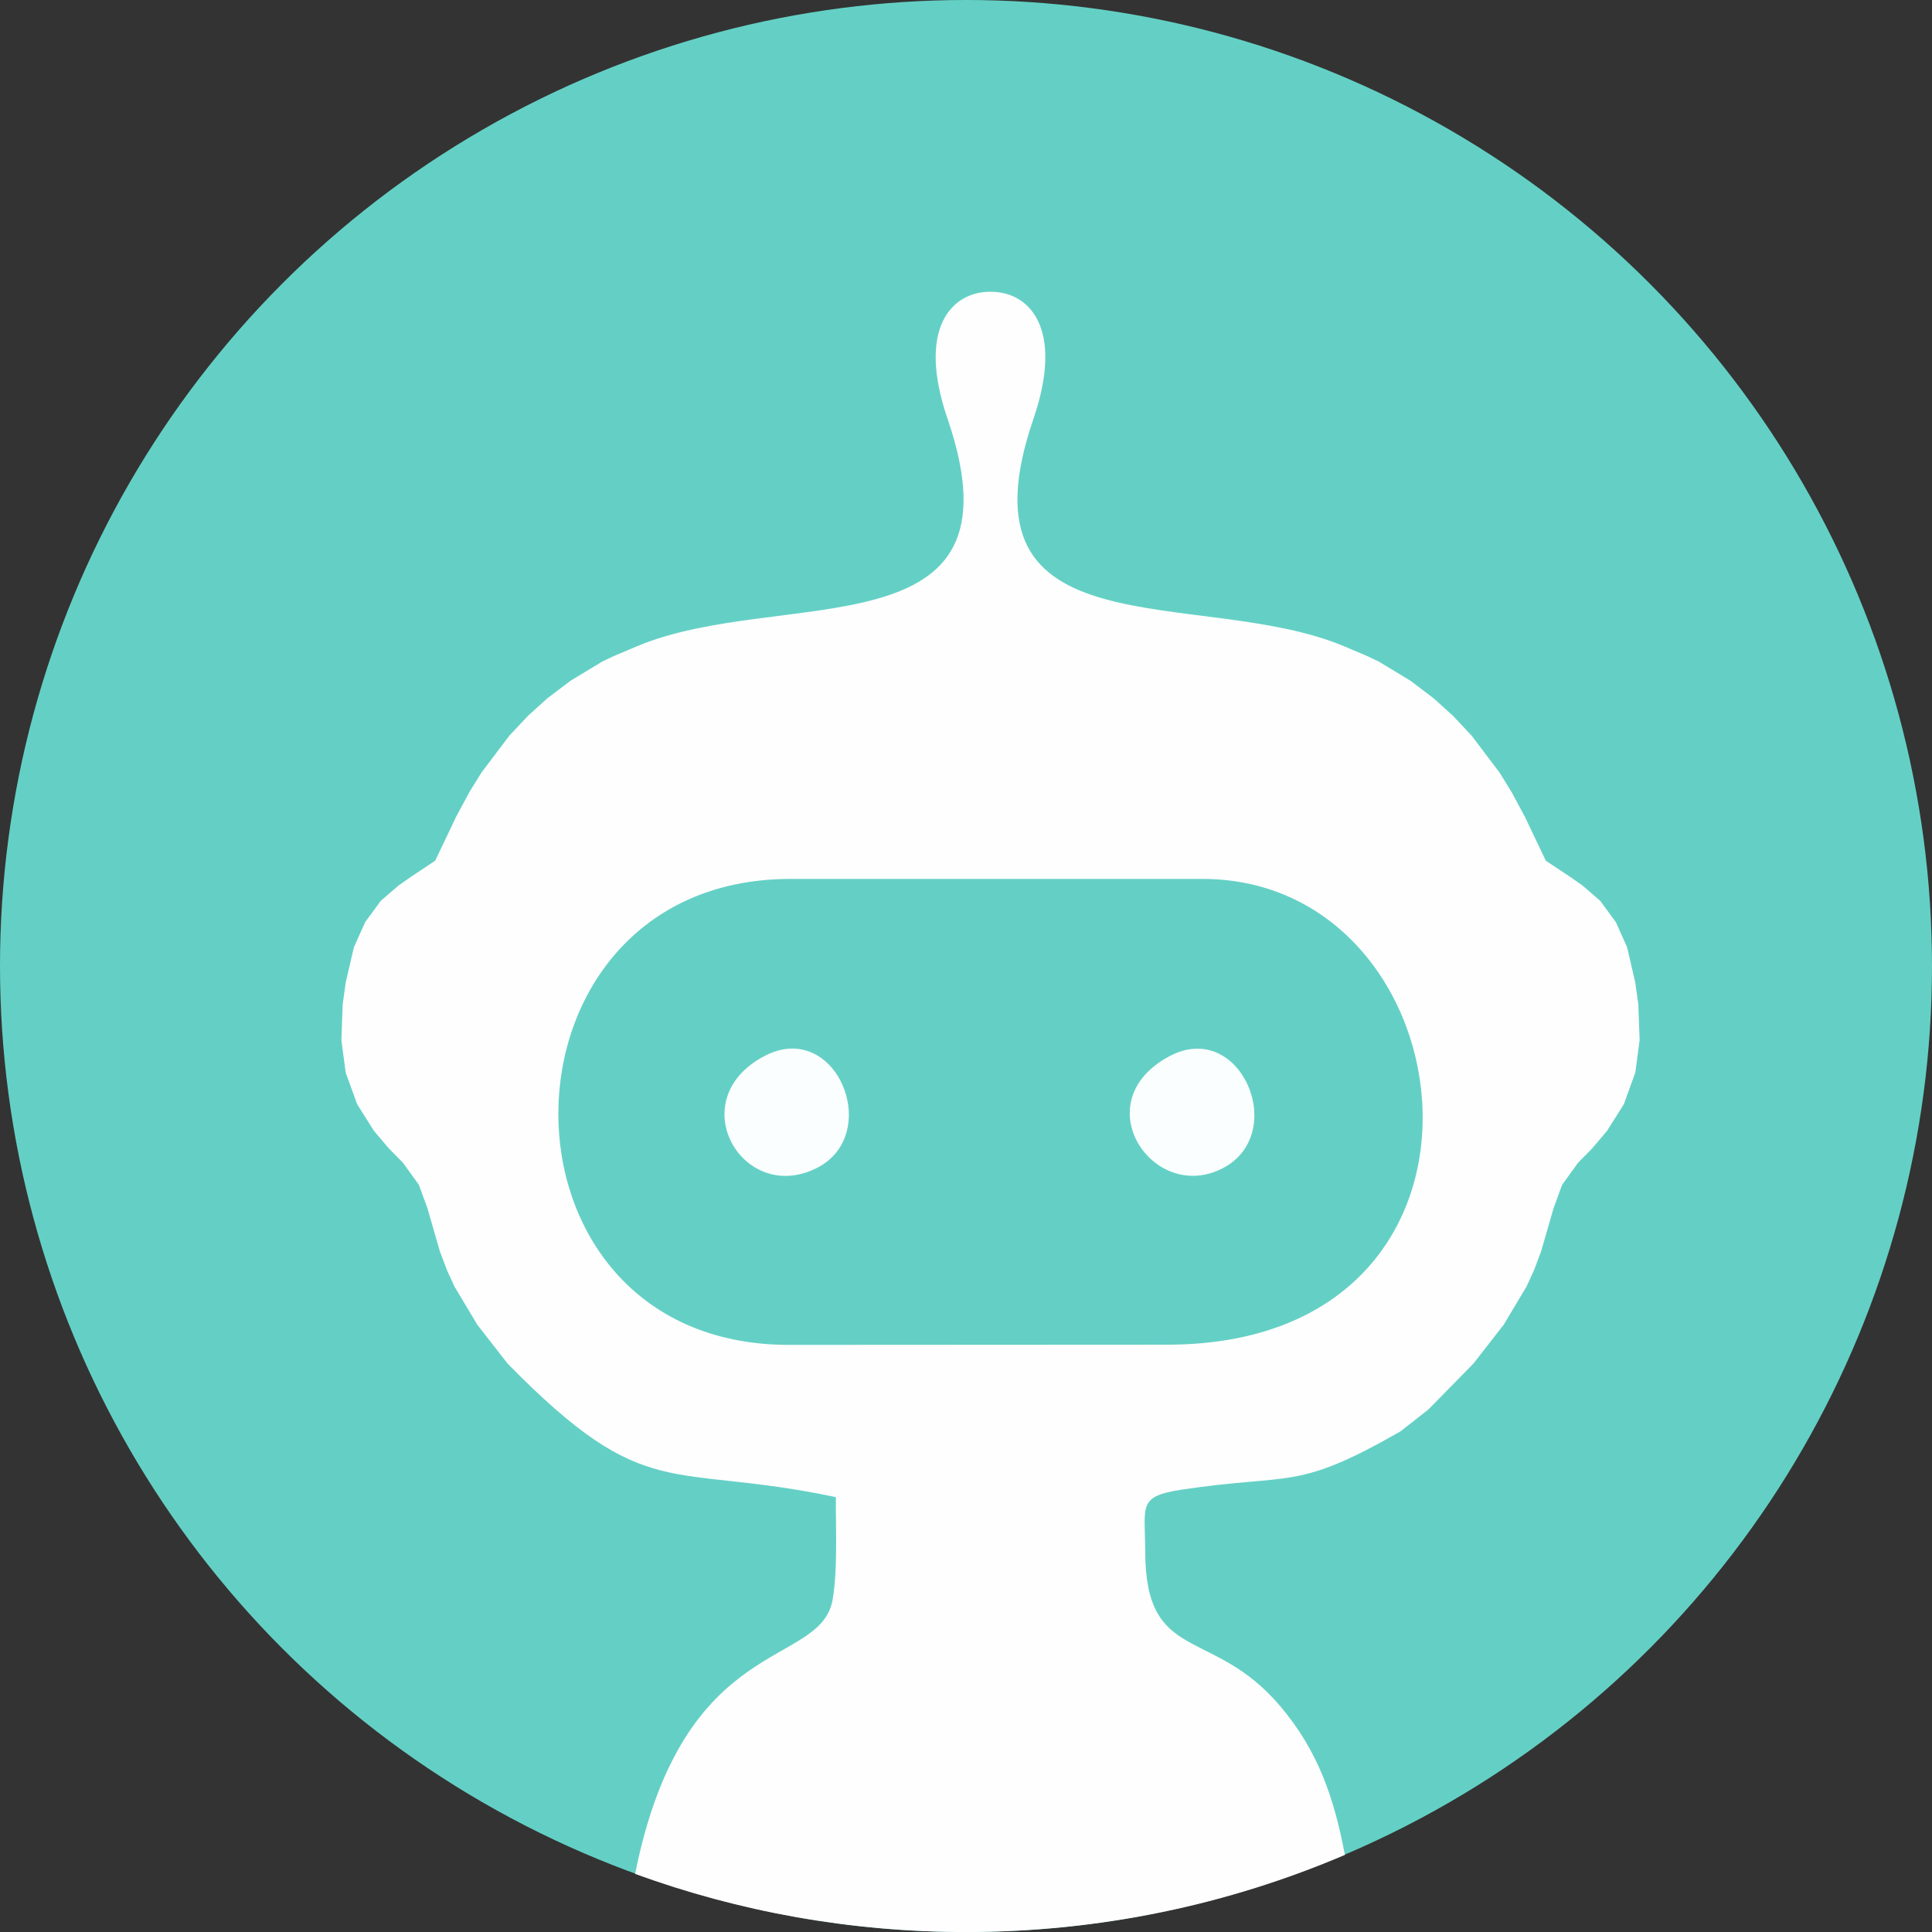 <?xml version="1.0" encoding="UTF-8"?>
<!DOCTYPE svg PUBLIC "-//W3C//DTD SVG 1.1//EN" "http://www.w3.org/Graphics/SVG/1.1/DTD/svg11.dtd">
<!-- Creator: CorelDRAW 2018 (64-Bit) -->
<svg xmlns="http://www.w3.org/2000/svg" xml:space="preserve" width="8.467mm" height="8.467mm" version="1.1" style="shape-rendering:geometricPrecision; text-rendering:geometricPrecision; image-rendering:optimizeQuality; fill-rule:evenodd; clip-rule:evenodd"
viewBox="0 0 846.66 846.66"
 xmlns:xlink="http://www.w3.org/1999/xlink">
 <rect x="0" y="0" width="846.66" height="846.66" fill="#333333" stroke="none"/>
 <defs>
  <style type="text/css">
   <![CDATA[
    .fil1 {fill:#FEFEFE}
    .fil2 {fill:#64D0C5}
    .fil0 {fill:#64D0C5}
    .fil3 {fill:#FAFEFE}
   ]]>
  </style>
 </defs>
 <g id="Слой_x0020_1">
  <g id="_2945628174240">
   <circle class="fil0" cx="423.33" cy="423.33" r="423.33"/>
   <path class="fil1" d="M561.02 747.67c16.65,19.67 23.59,40.13 28.36,65.2 -50.98,21.76 -107.12,33.81 -166.06,33.81 -50.93,0 -99.76,-9 -144.99,-25.48 21.21,-106.36 81.42,-89.74 86.58,-120.33 2.23,-13.2 1.3,-31.05 1.4,-44.78 -73.65,-15.5 -82.65,3.9 -143.85,-58.51l-13.26 -17 -10.06 -16.82 -3.23 -7.06 -3.12 -8.26 -5.48 -18.98 -3.73 -10.21 -6.97 -9.68 -6.23 -6.32 -6.53 -7.71 -7.35 -11.68 -5.01 -13.83 -1.89 -14.22 0.58 -15.7 1.35 -9.65 3.55 -15.31 4.92 -11 6.88 -9.39 7.85 -6.77 5.28 -3.68 10.71 -7.13 9.19 -19.29 5.85 -10.88 5.26 -8.48 12.18 -16.12 8.2 -8.73 8.52 -7.7 10.08 -7.64 14.04 -8.49 5.24 -2.46 9.71 -4.11c63.1,-26.68 171.95,4.46 136.26,-99.74 -13.68,-39.96 2.05,-55.81 18.82,-55.67 16.77,-0.14 32.5,15.71 18.82,55.67 -35.69,104.2 73.16,73.06 136.26,99.74l9.71 4.11 5.24 2.46 14.04 8.49 10.08 7.64 8.52 7.7 8.2 8.73 12.18 16.12 5.26 8.48 5.85 10.88 9.19 19.29 10.71 7.13 5.28 3.68 7.85 6.77 6.88 9.39 4.92 11 3.55 15.31 1.35 9.65 0.58 15.7 -1.89 14.22 -5.01 13.83 -7.35 11.68 -6.53 7.71 -6.23 6.32 -6.97 9.68 -3.73 10.21 -5.48 18.98 -3.12 8.26 -3.23 7.06 -10.06 16.82 -13.26 17 -19.74 20.13 -12.21 9.56c-46.03,26.37 -47.21,18.23 -95.78,25.53 -19.52,2.93 -16.13,6.94 -16.08,27.17 0.14,49.44 29.42,32.58 59.15,67.7z"/>
   <path class="fil2" d="M345.7 589.37l166.22 -0.09c158.61,-0.41 133.7,-204.01 15.11,-204.11l-181.33 0c-133.68,0.77 -135.69,204.18 0,204.2z"/>
   <path class="fil3" d="M334.85 462.87c-36.31,19.28 -9.31,65.38 23.1,48.98 29.27,-14.81 8.51,-65.76 -23.1,-48.98z"/>
   <path class="fil3" d="M512.48 462.87c-37.41,19.93 -7.28,64.85 23.27,49.13 29.35,-15.1 7.93,-65.76 -23.27,-49.13z"/>
  </g>
 </g>
</svg>
